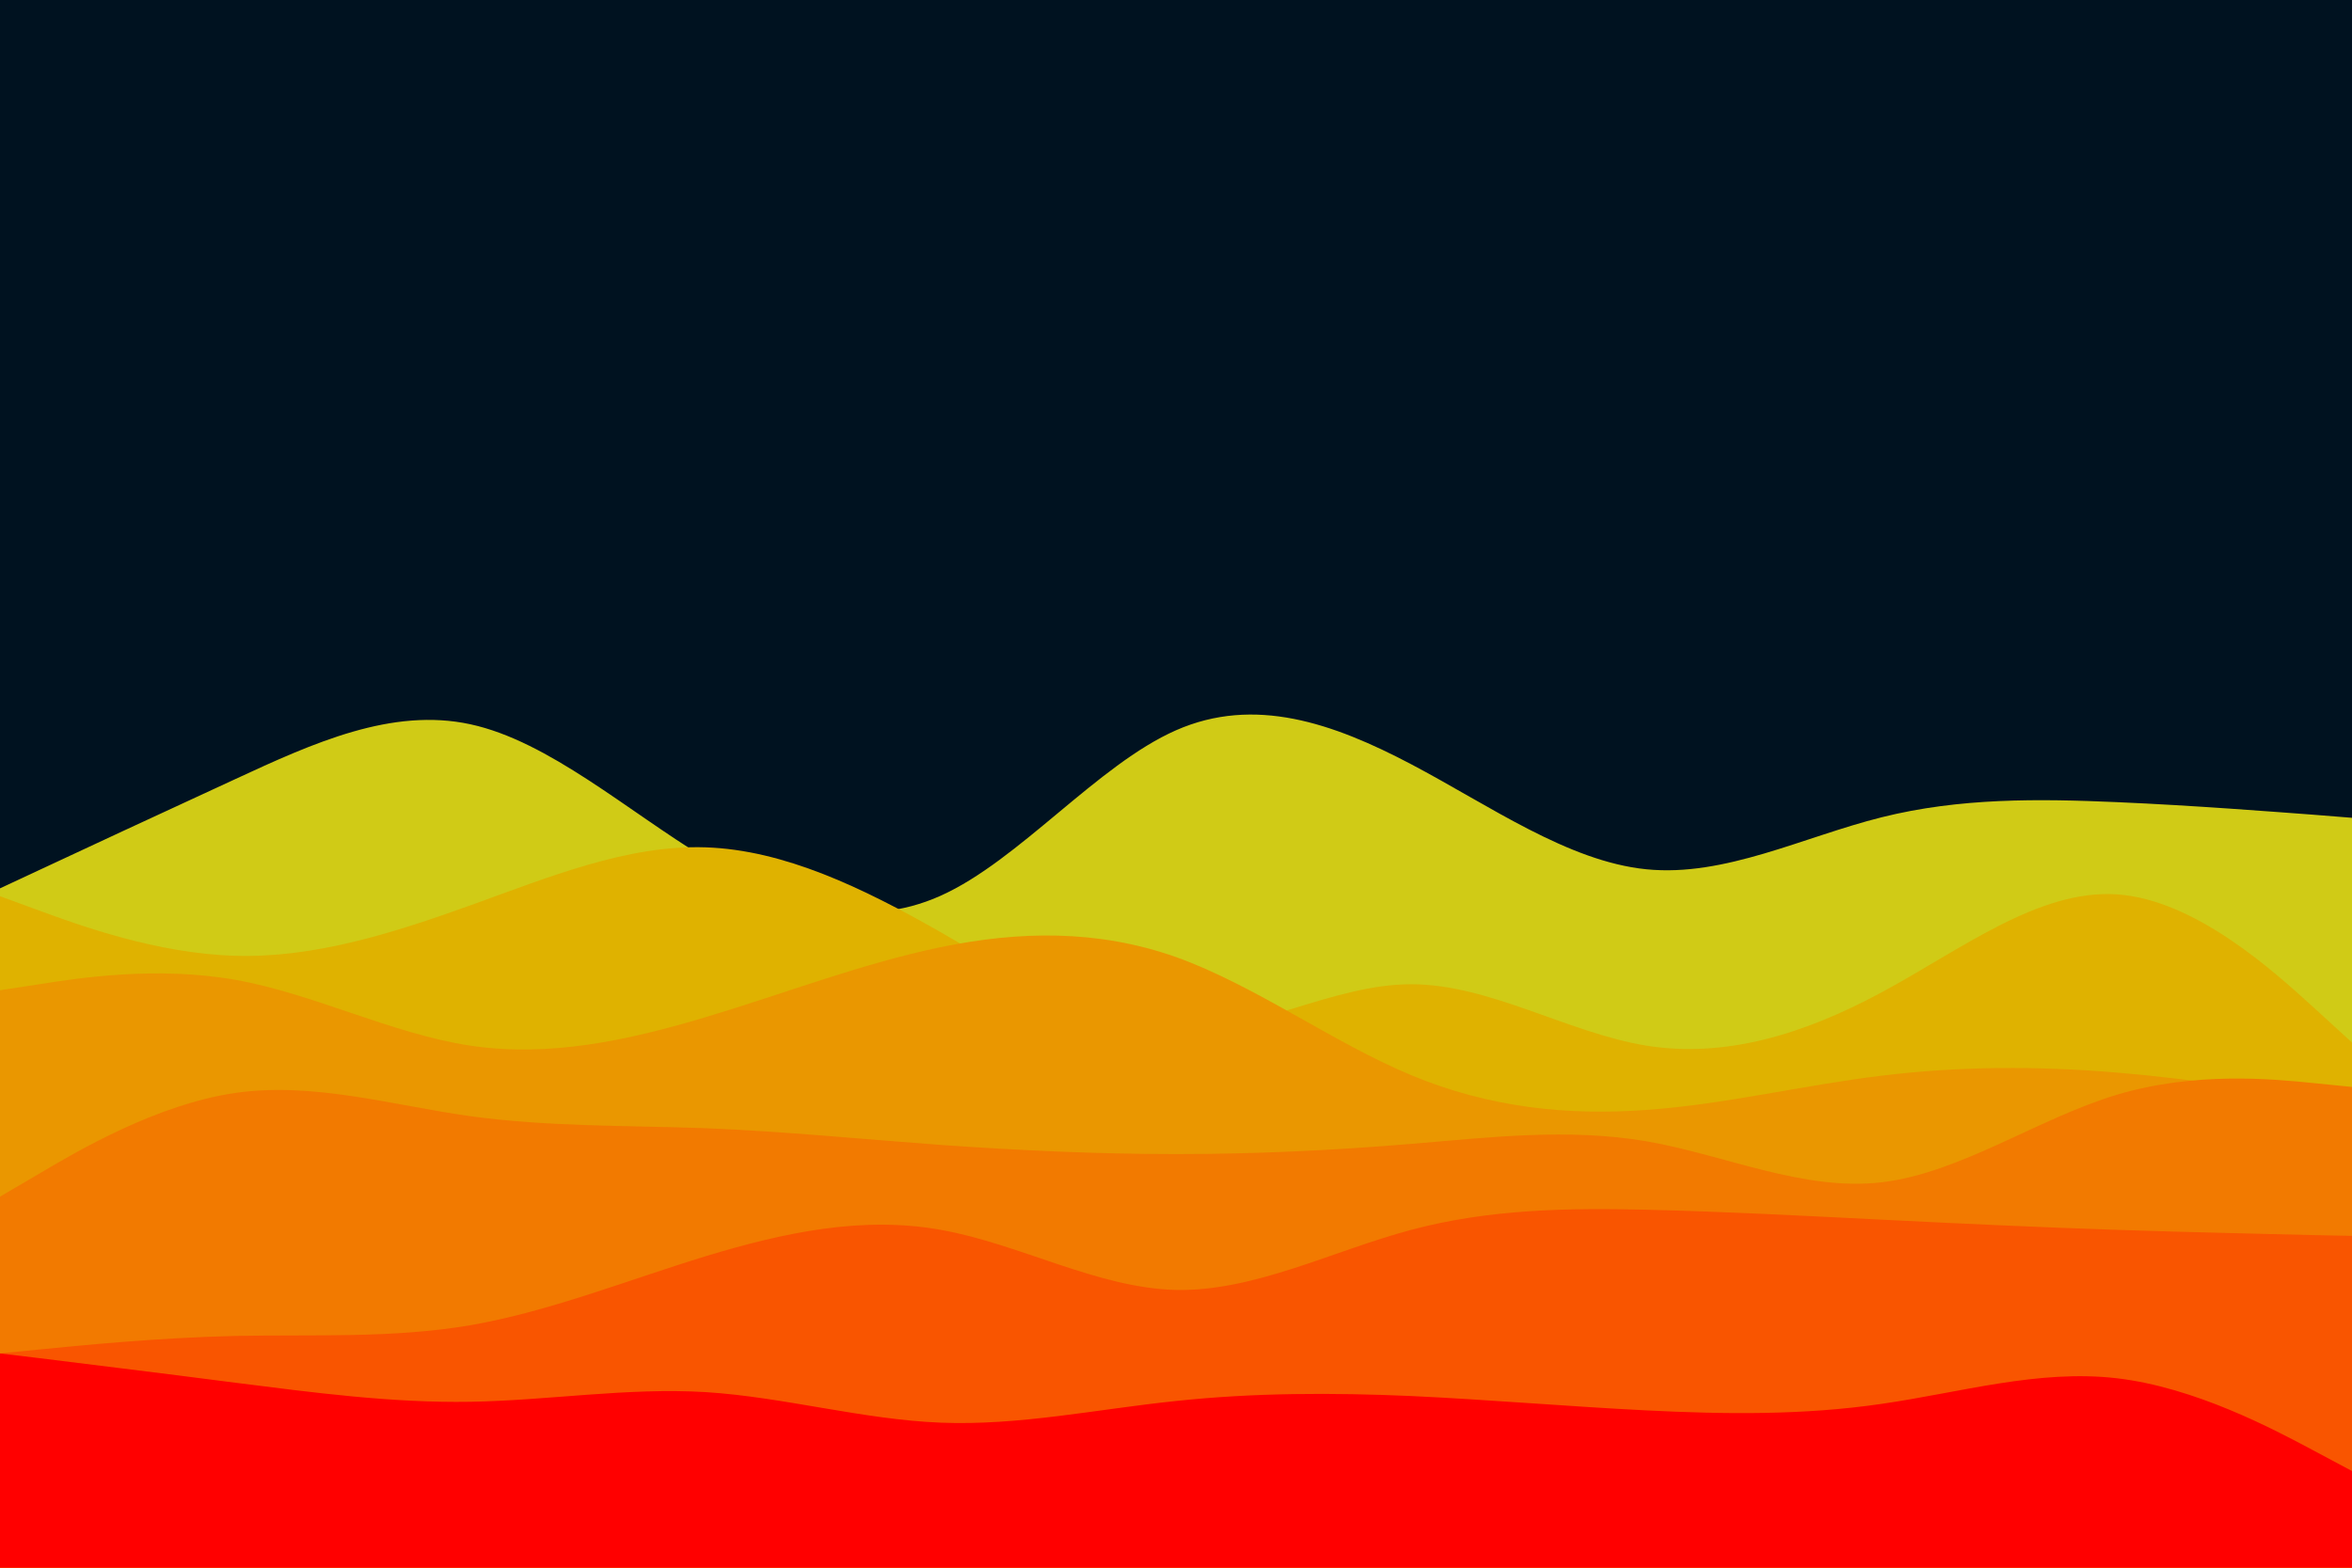 <svg id="visual" viewBox="0 0 900 600" width="900" height="600" xmlns="http://www.w3.org/2000/svg" xmlns:xlink="http://www.w3.org/1999/xlink" version="1.1"><rect x="0" y="0" width="900" height="600" fill="#001220"></rect><path d="M0 340L15 333C30 326 60 312 90 298.2C120 284.3 150 270.7 180 277.2C210 283.7 240 310.3 270 328.5C300 346.7 330 356.3 360 342.8C390 329.3 420 292.7 450 279.5C480 266.3 510 276.7 540 292.5C570 308.3 600 329.7 630 332.7C660 335.7 690 320.3 720 312.8C750 305.3 780 305.7 810 307C840 308.3 870 310.7 885 311.8L900 313L900 601L885 601C870 601 840 601 810 601C780 601 750 601 720 601C690 601 660 601 630 601C600 601 570 601 540 601C510 601 480 601 450 601C420 601 390 601 360 601C330 601 300 601 270 601C240 601 210 601 180 601C150 601 120 601 90 601C60 601 30 601 15 601L0 601Z" fill="#d0cb16"></path><path d="M0 343L15 348.5C30 354 60 365 90 365.8C120 366.7 150 357.3 180 346.5C210 335.7 240 323.3 270 324.3C300 325.3 330 339.7 360 356.8C390 374 420 394 450 394.7C480 395.3 510 376.7 540 376.7C570 376.7 600 395.3 630 400.2C660 405 690 396 720 379.8C750 363.7 780 340.3 810 342.3C840 344.3 870 371.7 885 385.3L900 399L900 601L885 601C870 601 840 601 810 601C780 601 750 601 720 601C690 601 660 601 630 601C600 601 570 601 540 601C510 601 480 601 450 601C420 601 390 601 360 601C330 601 300 601 270 601C240 601 210 601 180 601C150 601 120 601 90 601C60 601 30 601 15 601L0 601Z" fill="#dfb200"></path><path d="M0 379L15 376.7C30 374.3 60 369.7 90 375C120 380.3 150 395.7 180 400.2C210 404.7 240 398.3 270 389.3C300 380.3 330 368.7 360 362.5C390 356.3 420 355.7 450 366.3C480 377 510 399 540 411.5C570 424 600 427 630 424.8C660 422.7 690 415.3 720 411.7C750 408 780 408 810 410.5C840 413 870 418 885 420.5L900 423L900 601L885 601C870 601 840 601 810 601C780 601 750 601 720 601C690 601 660 601 630 601C600 601 570 601 540 601C510 601 480 601 450 601C420 601 390 601 360 601C330 601 300 601 270 601C240 601 210 601 180 601C150 601 120 601 90 601C60 601 30 601 15 601L0 601Z" fill="#ea9700"></path><path d="M0 458L15 449.2C30 440.3 60 422.7 90 418.3C120 414 150 423 180 427.2C210 431.3 240 430.7 270 431.8C300 433 330 436 360 438.2C390 440.3 420 441.7 450 441.7C480 441.7 510 440.3 540 437.8C570 435.3 600 431.7 630 436.8C660 442 690 456 720 452.5C750 449 780 428 810 419C840 410 870 413 885 414.5L900 416L900 601L885 601C870 601 840 601 810 601C780 601 750 601 720 601C690 601 660 601 630 601C600 601 570 601 540 601C510 601 480 601 450 601C420 601 390 601 360 601C330 601 300 601 270 601C240 601 210 601 180 601C150 601 120 601 90 601C60 601 30 601 15 601L0 601Z" fill="#f27a00"></path><path d="M0 518L15 516.5C30 515 60 512 90 511.3C120 510.7 150 512.3 180 507.2C210 502 240 490 270 480.8C300 471.7 330 465.3 360 470.7C390 476 420 493 450 493.7C480 494.3 510 478.7 540 470.7C570 462.7 600 462.3 630 463C660 463.7 690 465.3 720 466.8C750 468.3 780 469.7 810 470.7C840 471.7 870 472.3 885 472.7L900 473L900 601L885 601C870 601 840 601 810 601C780 601 750 601 720 601C690 601 660 601 630 601C600 601 570 601 540 601C510 601 480 601 450 601C420 601 390 601 360 601C330 601 300 601 270 601C240 601 210 601 180 601C150 601 120 601 90 601C60 601 30 601 15 601L0 601Z" fill="#f95500"></path><path d="M0 518L15 519.8C30 521.7 60 525.3 90 529.2C120 533 150 537 180 536.5C210 536 240 531 270 532.8C300 534.7 330 543.3 360 544.5C390 545.7 420 539.3 450 536.2C480 533 510 533 540 534.3C570 535.7 600 538.3 630 539.8C660 541.3 690 541.7 720 537.3C750 533 780 524 810 527.5C840 531 870 547 885 555L900 563L900 601L885 601C870 601 840 601 810 601C780 601 750 601 720 601C690 601 660 601 630 601C600 601 570 601 540 601C510 601 480 601 450 601C420 601 390 601 360 601C330 601 300 601 270 601C240 601 210 601 180 601C150 601 120 601 90 601C60 601 30 601 15 601L0 601Z" fill="#ff0000"></path></svg>